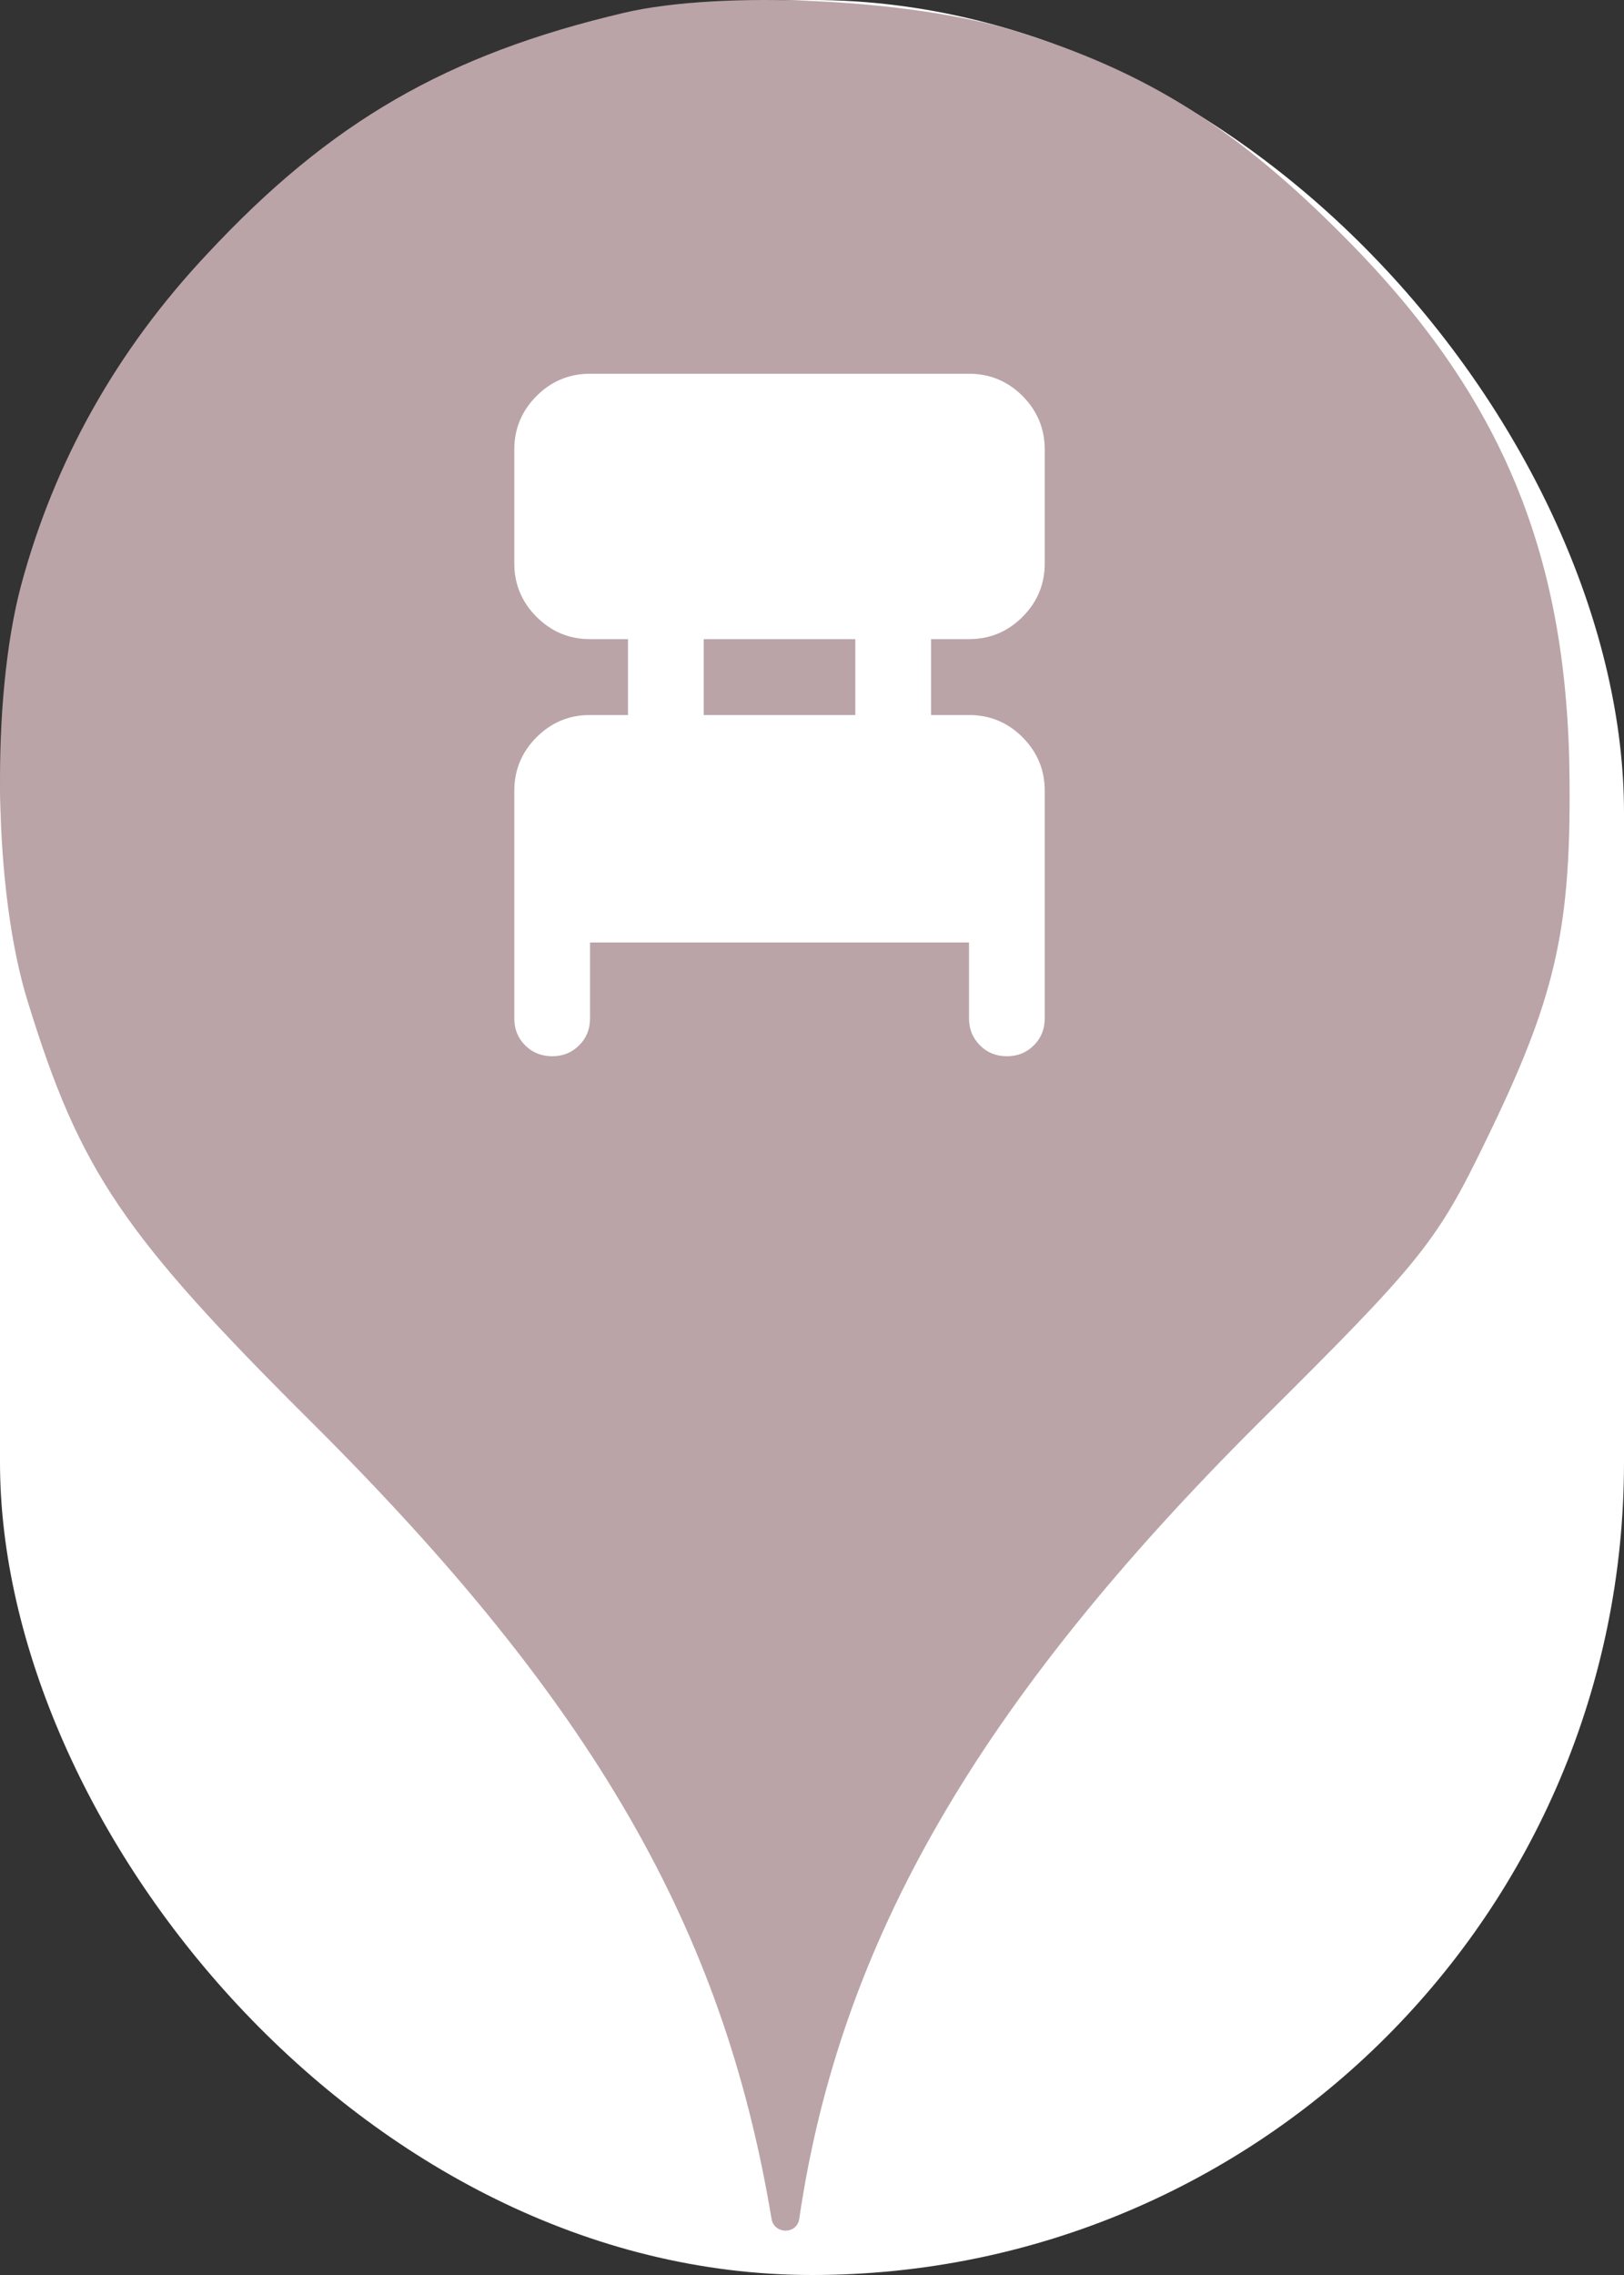 <svg xmlns="http://www.w3.org/2000/svg" viewBox="0 0 25 35" height="35" width="25"><rect x="0" y="0" width="25" height="35" fill="#333333" stroke="none"/><title>office.svg</title><rect fill="none" x="0" y="0" width="25" height="35"></rect><rect x="0" y="0" width="25" height="35" rx="12.5" ry="12.5" fill="#ffffff"></rect><path fill="#baa4a8" transform="translate(0 0)" d="M3.184 3.913C5.086 1.869 6.882 0.838 9.602 0.198C11.113 -0.158 14.046 -0.016 15.646 0.482C17.655 1.104 19.042 1.975 20.713 3.664C23.131 6.1 24.144 8.553 24.162 12.037C24.18 14.331 23.931 15.38 22.882 17.531C22.117 19.113 21.886 19.398 19.38 21.886C15.06 26.189 12.926 29.886 12.304 34.135C12.27 34.379 11.918 34.378 11.877 34.135C11.131 29.655 9.122 26.189 4.82 21.904C1.886 18.989 1.229 18.011 0.429 15.415C-0.105 13.709 -0.14 10.758 0.322 9.015C0.837 7.095 1.797 5.389 3.184 3.913ZM9.083 15.667V14.5H14.917V15.667C14.917 15.832 14.973 15.97 15.085 16.082C15.196 16.194 15.335 16.25 15.5 16.25C15.665 16.25 15.804 16.194 15.915 16.082C16.027 15.97 16.083 15.832 16.083 15.667V12.167C16.083 11.846 15.969 11.571 15.741 11.342C15.512 11.114 15.238 11 14.917 11H14.333V9.833H14.917C15.238 9.833 15.512 9.719 15.741 9.49C15.969 9.262 16.083 8.987 16.083 8.667V6.917C16.083 6.596 15.969 6.321 15.741 6.092C15.512 5.864 15.238 5.75 14.917 5.75H9.083C8.762 5.75 8.488 5.864 8.26 6.092C8.031 6.321 7.917 6.596 7.917 6.917V8.667C7.917 8.987 8.031 9.262 8.26 9.49C8.488 9.719 8.762 9.833 9.083 9.833H9.667V11H9.083C8.762 11 8.488 11.114 8.26 11.342C8.031 11.571 7.917 11.846 7.917 12.167V15.667C7.917 15.832 7.972 15.97 8.084 16.082C8.196 16.194 8.335 16.25 8.5 16.25C8.665 16.25 8.804 16.194 8.916 16.082C9.028 15.97 9.083 15.832 9.083 15.667ZM13.167 11H10.833V9.833H13.167V11Z"></path></svg>